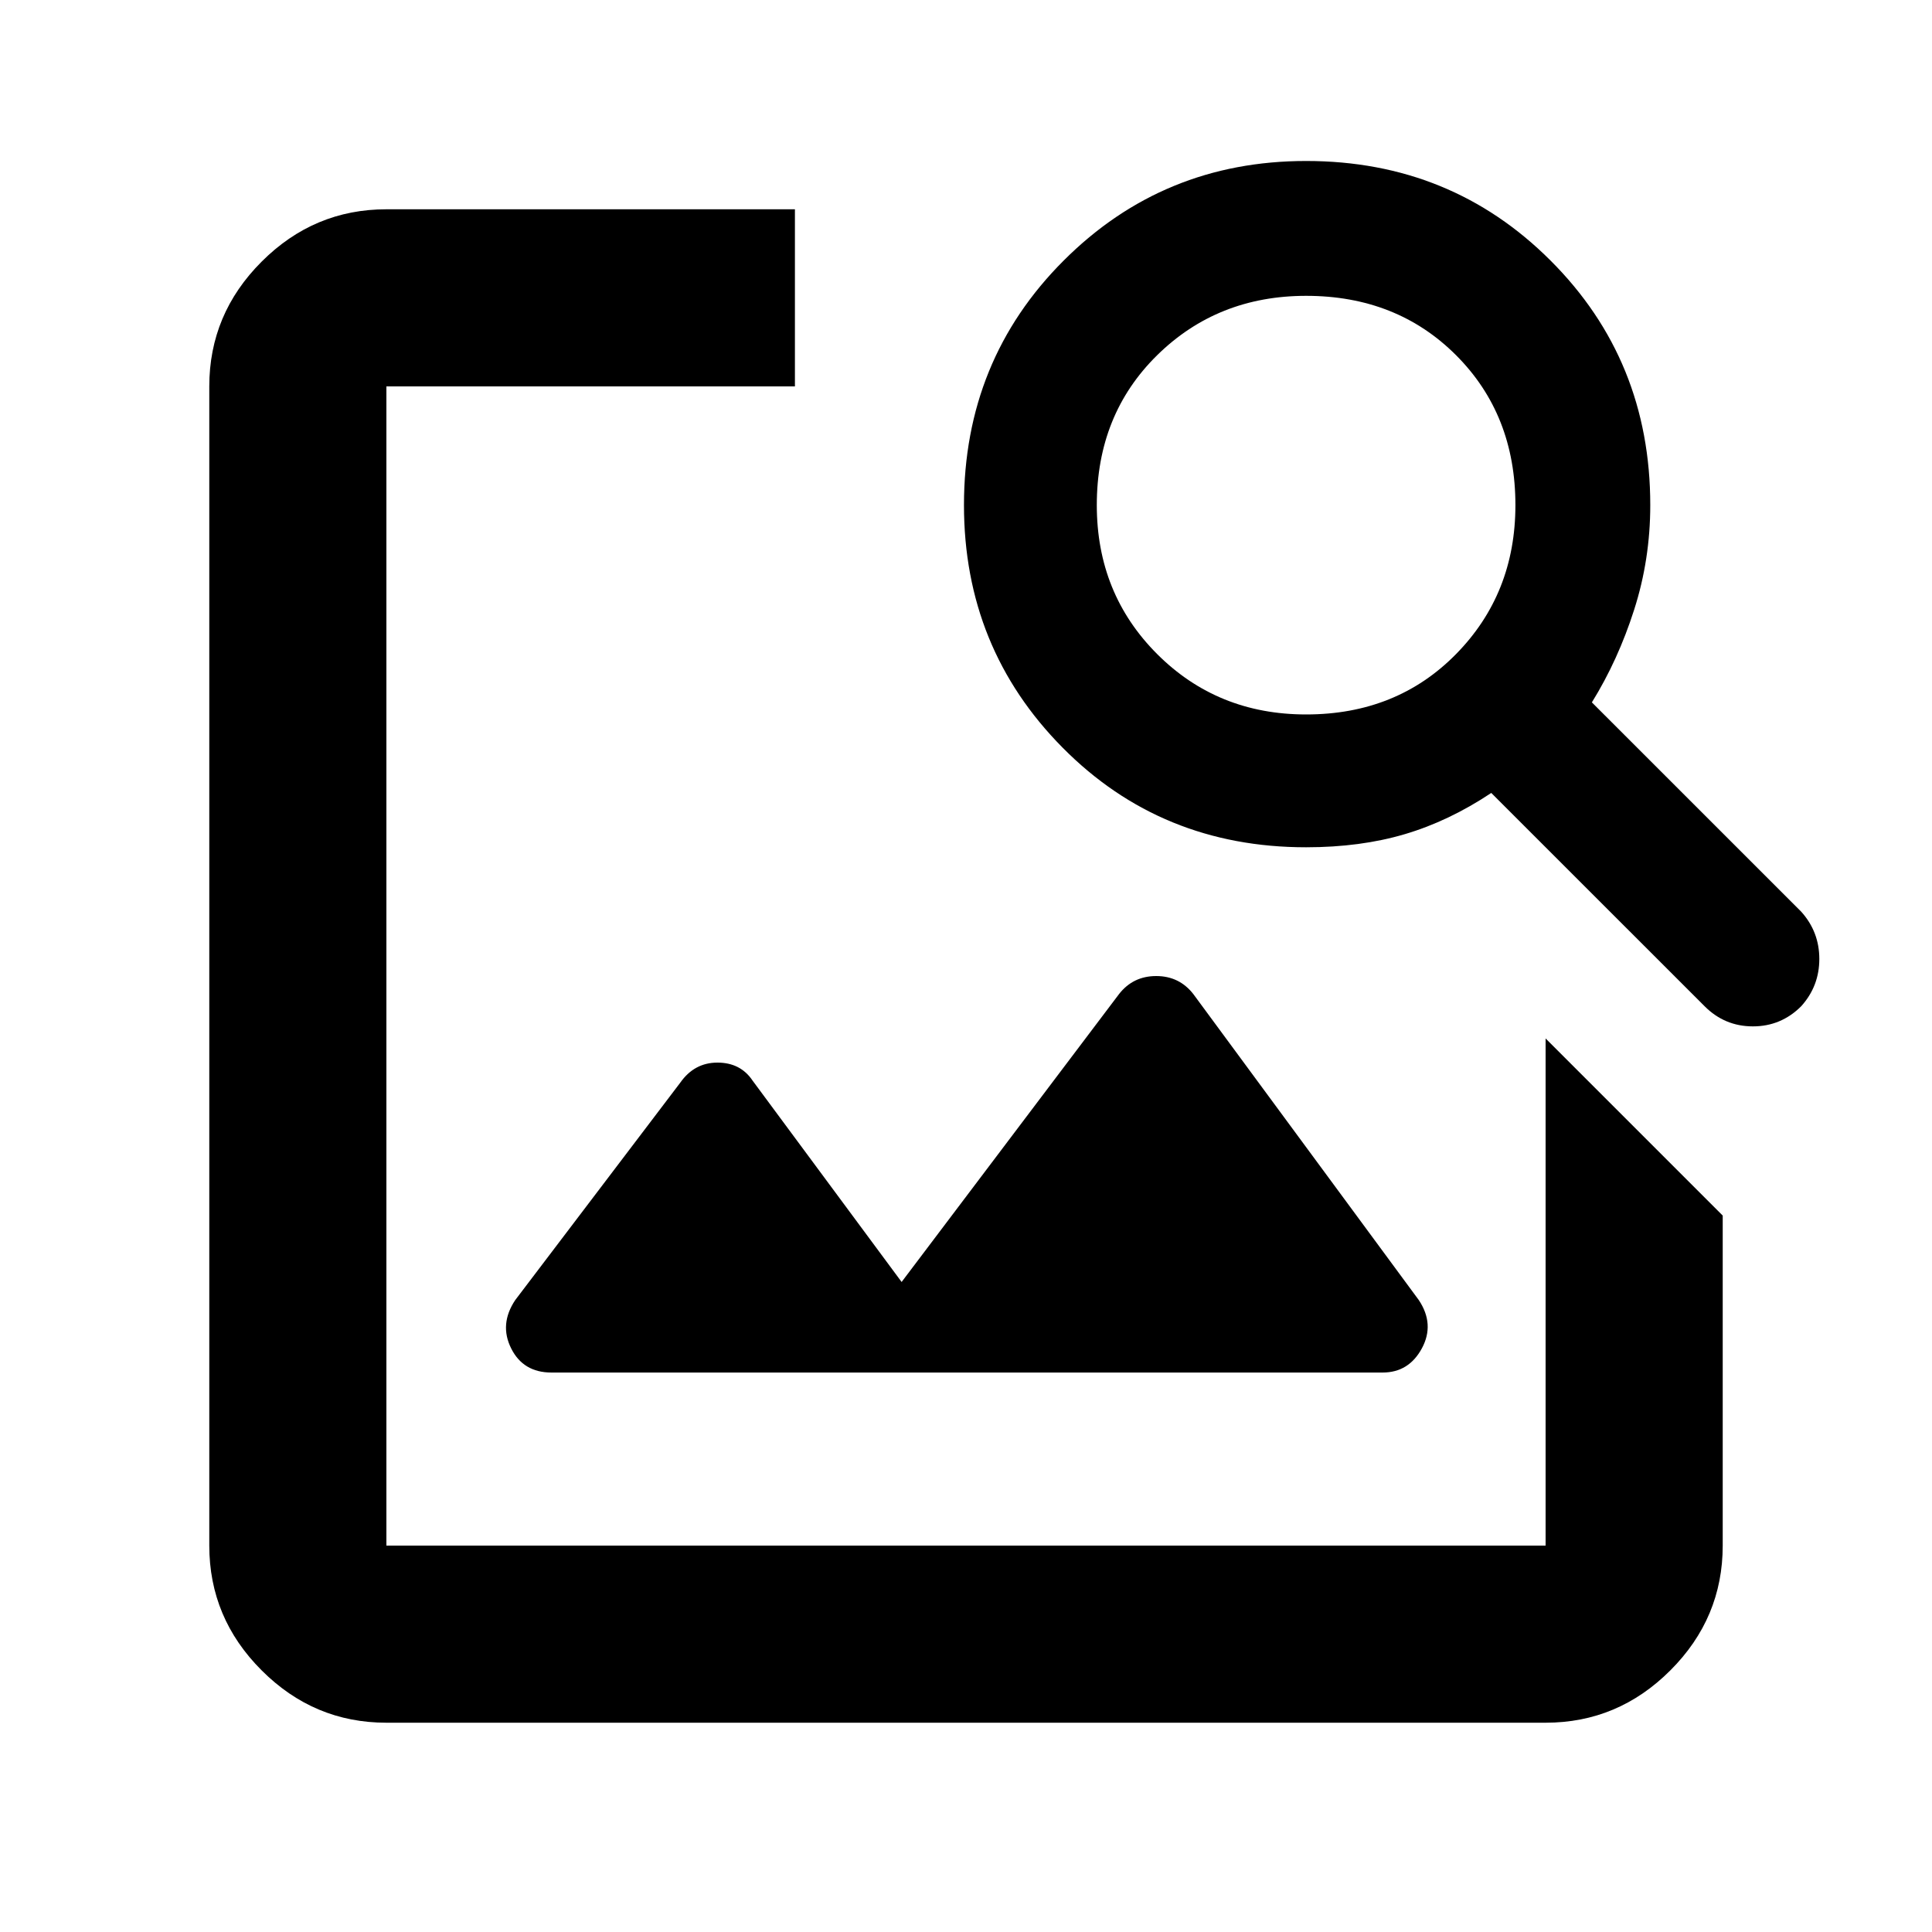 <svg xmlns="http://www.w3.org/2000/svg" height="40" width="40"><path d="M8 35.667Q6.5 35.667 5.417 34.583Q4.333 33.5 4.333 32V8Q4.333 6.5 5.417 5.417Q6.5 4.333 8 4.333H16.458V8H8Q8 8 8 8Q8 8 8 8V32Q8 32 8 32Q8 32 8 32H32Q32 32 32 32Q32 32 32 32V21.5L35.667 25.167V32Q35.667 33.5 34.583 34.583Q33.5 35.667 32 35.667ZM35.292 20.833 30.875 16.417Q30 17 29.083 17.271Q28.167 17.542 27.042 17.542Q24.042 17.542 22 15.479Q19.958 13.417 19.958 10.458Q19.958 7.458 22.021 5.396Q24.083 3.333 27.042 3.333Q30.042 3.333 32.104 5.396Q34.167 7.458 34.167 10.458Q34.167 11.583 33.833 12.625Q33.5 13.667 32.958 14.542L37.292 18.875Q37.667 19.292 37.667 19.854Q37.667 20.417 37.292 20.833Q36.875 21.25 36.292 21.25Q35.708 21.25 35.292 20.833ZM27.042 14.792Q28.917 14.792 30.146 13.542Q31.375 12.292 31.375 10.458Q31.375 8.583 30.146 7.354Q28.917 6.125 27.042 6.125Q25.208 6.125 23.958 7.354Q22.708 8.583 22.708 10.458Q22.708 12.292 23.958 13.542Q25.208 14.792 27.042 14.792ZM11.417 28.417Q10.833 28.417 10.583 27.917Q10.333 27.417 10.667 26.917L14.083 22.417Q14.375 22 14.854 22Q15.333 22 15.583 22.375L18.667 26.542L23.167 20.583Q23.458 20.208 23.938 20.208Q24.417 20.208 24.708 20.583L29.375 26.917Q29.708 27.417 29.438 27.917Q29.167 28.417 28.625 28.417Z"/></svg>
